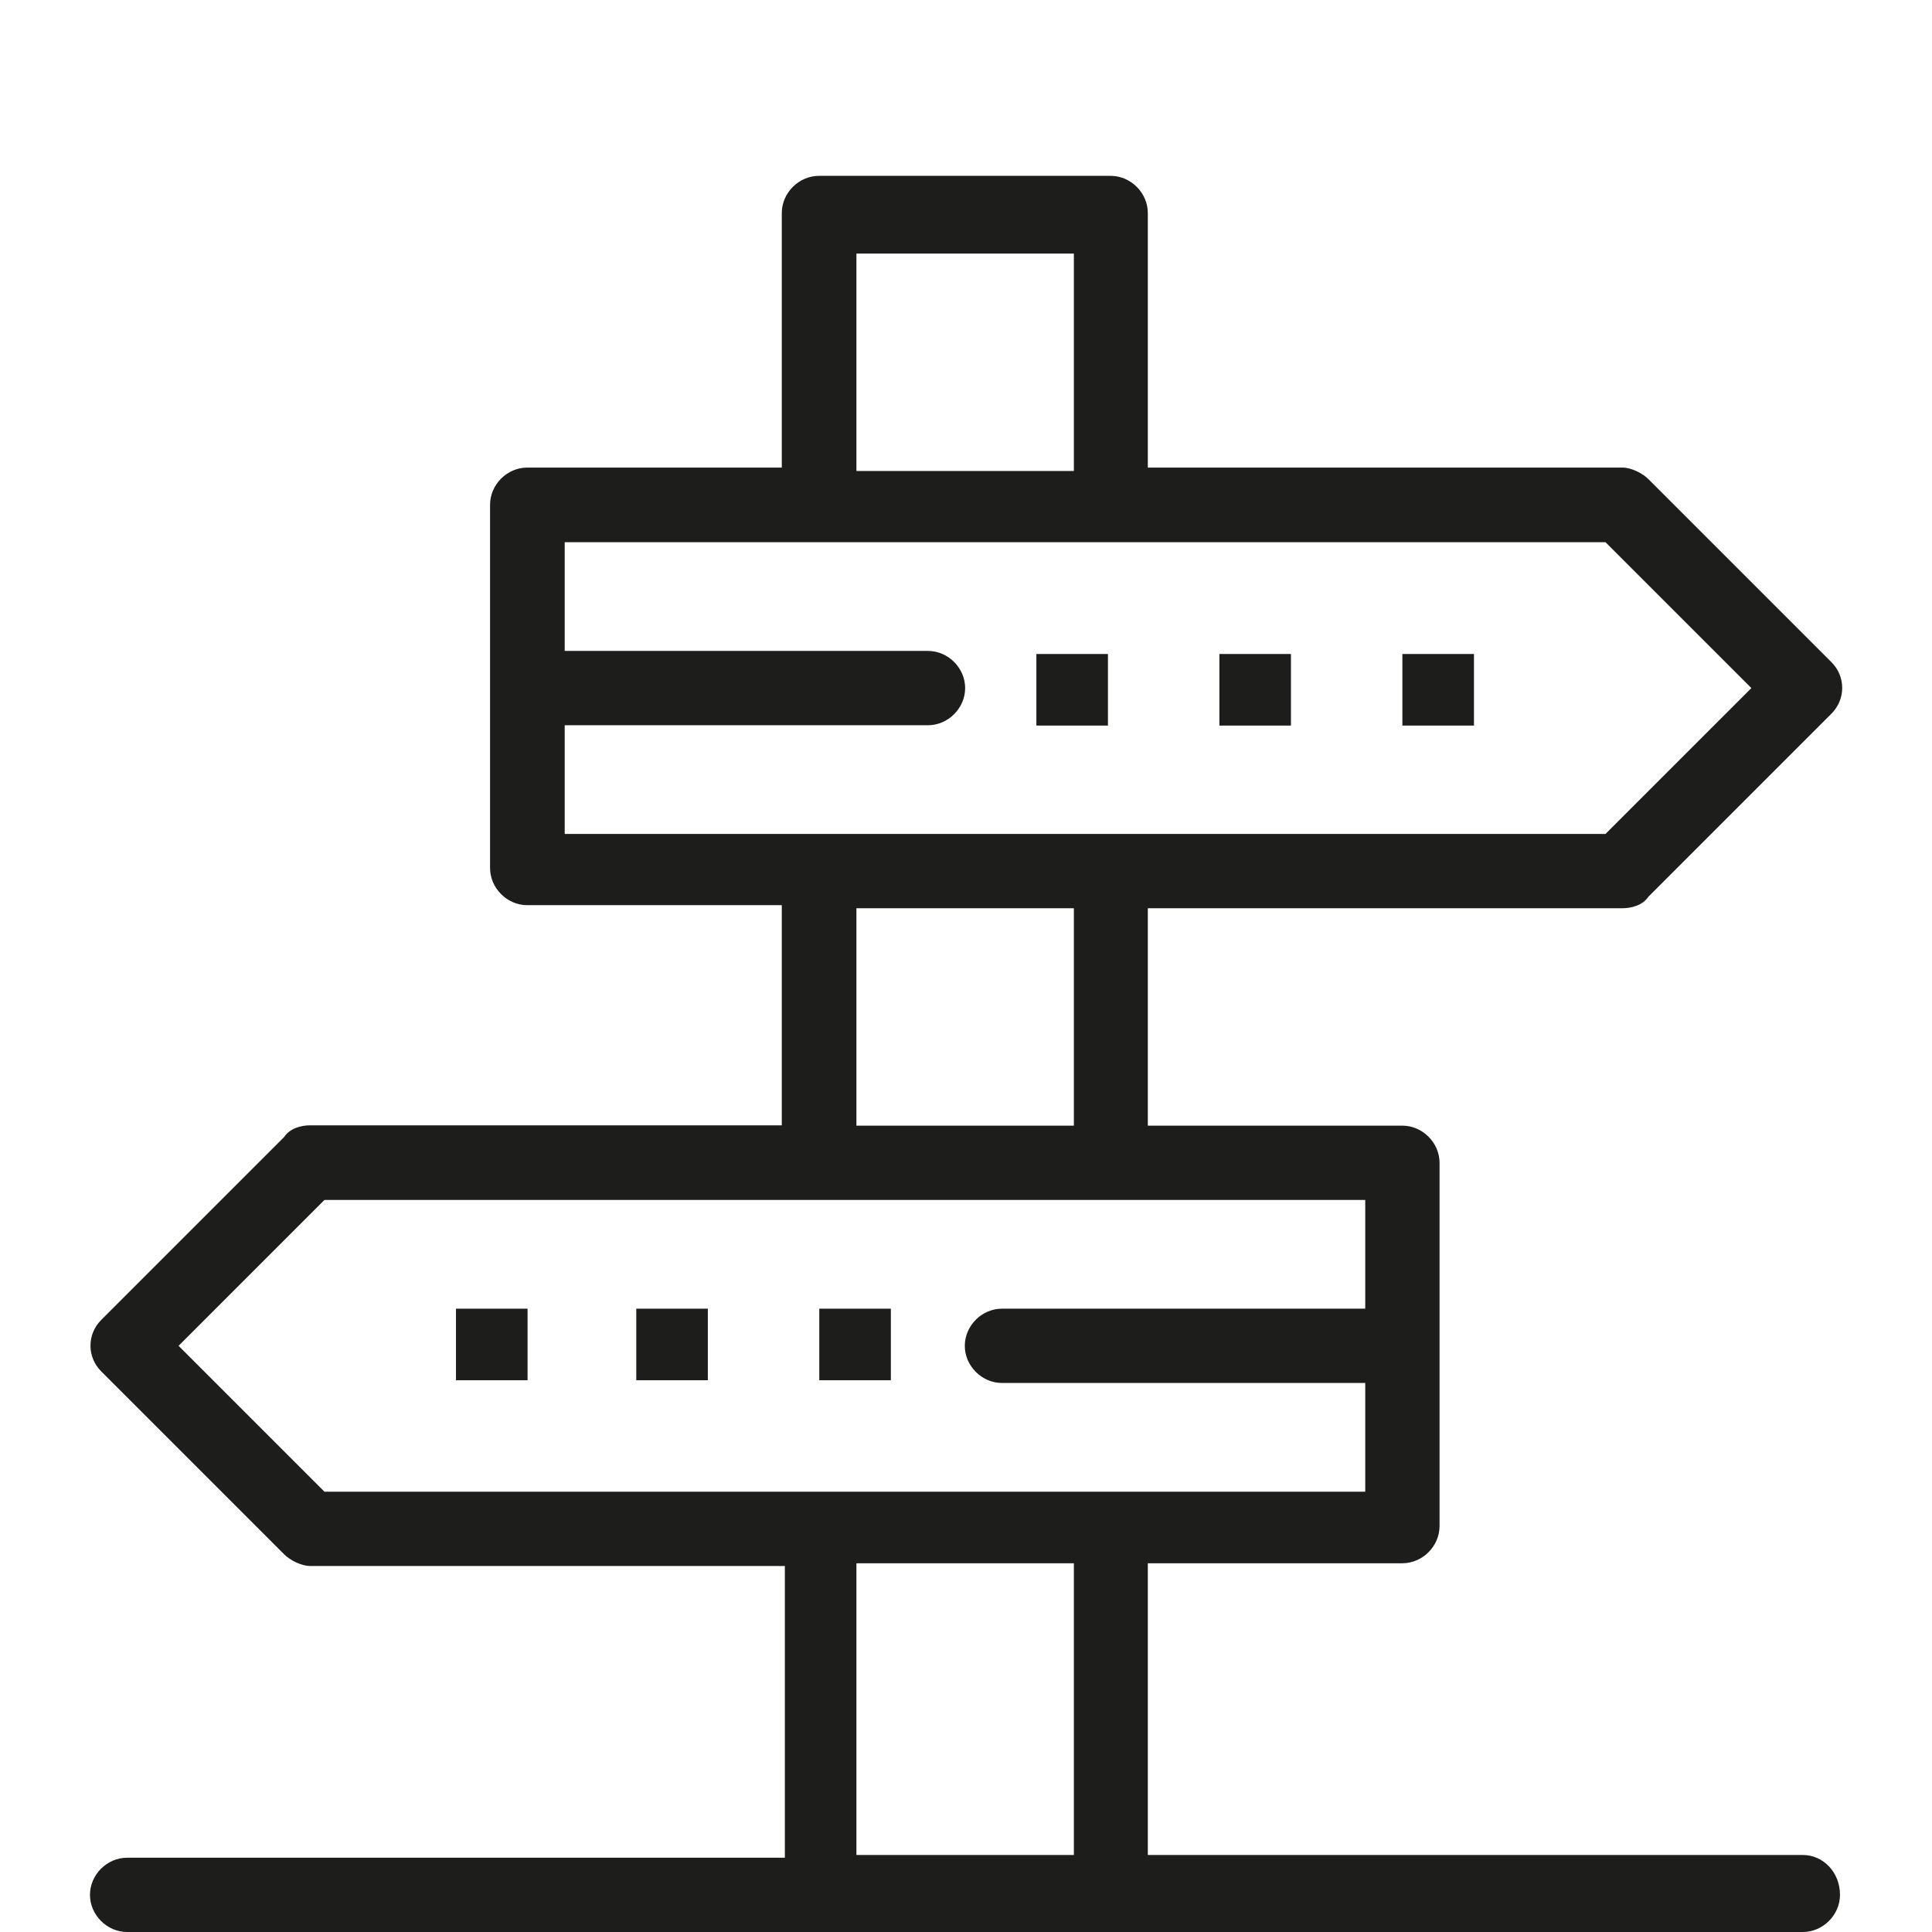 <?xml version="1.0" encoding="UTF-8"?>
<svg id="_Слой_1" data-name="Слой 1" xmlns="http://www.w3.org/2000/svg" viewBox="0 0 56.69 56.69">
  <defs>
    <style>
      .cls-1 {
        fill: #1d1e1b;
        stroke-width: 0px;
      }
    </style>
  </defs>
  <rect class="cls-1" x="30.41" y="19.19" width="2.1" height="2.1"/>
  <rect class="cls-1" x="35.78" y="19.19" width="2.1" height="2.1"/>
  <rect class="cls-1" x="41.15" y="19.19" width="2.1" height="2.1"/>
  <rect class="cls-1" x="13.38" y="38.4" width="2.1" height="2.1"/>
  <rect class="cls-1" x="18.67" y="38.4" width="2.1" height="2.1"/>
  <rect class="cls-1" x="24.04" y="38.4" width="2.1" height="2.1"/>
  <path class="cls-1" d="m52.9,54.43h-19.22v-8.56h7.47c.59,0,1.09-.5,1.09-1.09v-10.66c0-.59-.5-1.09-1.09-1.09h-7.47v-6.38h13.93c.25,0,.59-.08.76-.34l5.37-5.37c.42-.42.42-1.09,0-1.51l-5.37-5.37c-.17-.17-.5-.34-.76-.34h-13.93v-7.47c0-.59-.5-1.09-1.09-1.09h-8.56c-.59,0-1.09.5-1.09,1.09v7.47h-7.47c-.59,0-1.09.5-1.09,1.09v10.66c0,.59.5,1.09,1.09,1.09h7.47v6.46h-13.84c-.25,0-.59.08-.76.34l-5.37,5.37c-.42.42-.42,1.09,0,1.51l5.37,5.37c.17.17.5.34.76.34h13.93v8.56H3.73c-.59,0-1.09.5-1.09,1.09s.5,1.09,1.09,1.09h49.17c.59,0,1.09-.5,1.09-1.09,0-.67-.5-1.17-1.09-1.17ZM25.13,7.44h6.38v6.38h-6.38v-6.38h0Zm-8.56,13.84h10.66c.59,0,1.09-.5,1.09-1.09s-.5-1.09-1.09-1.09h-10.66v-3.19h30.54l4.28,4.28-4.28,4.28h-30.54v-3.19Zm8.56,5.37h6.38v6.38h-6.38v-6.38h0Zm-19.89,12.84l4.28-4.28h30.54v3.19h-10.66c-.59,0-1.09.5-1.09,1.09s.5,1.09,1.09,1.09h10.66v3.19H9.52l-4.28-4.28Zm19.89,14.94v-8.56h6.38v8.56h-6.38Z"/>
</svg>